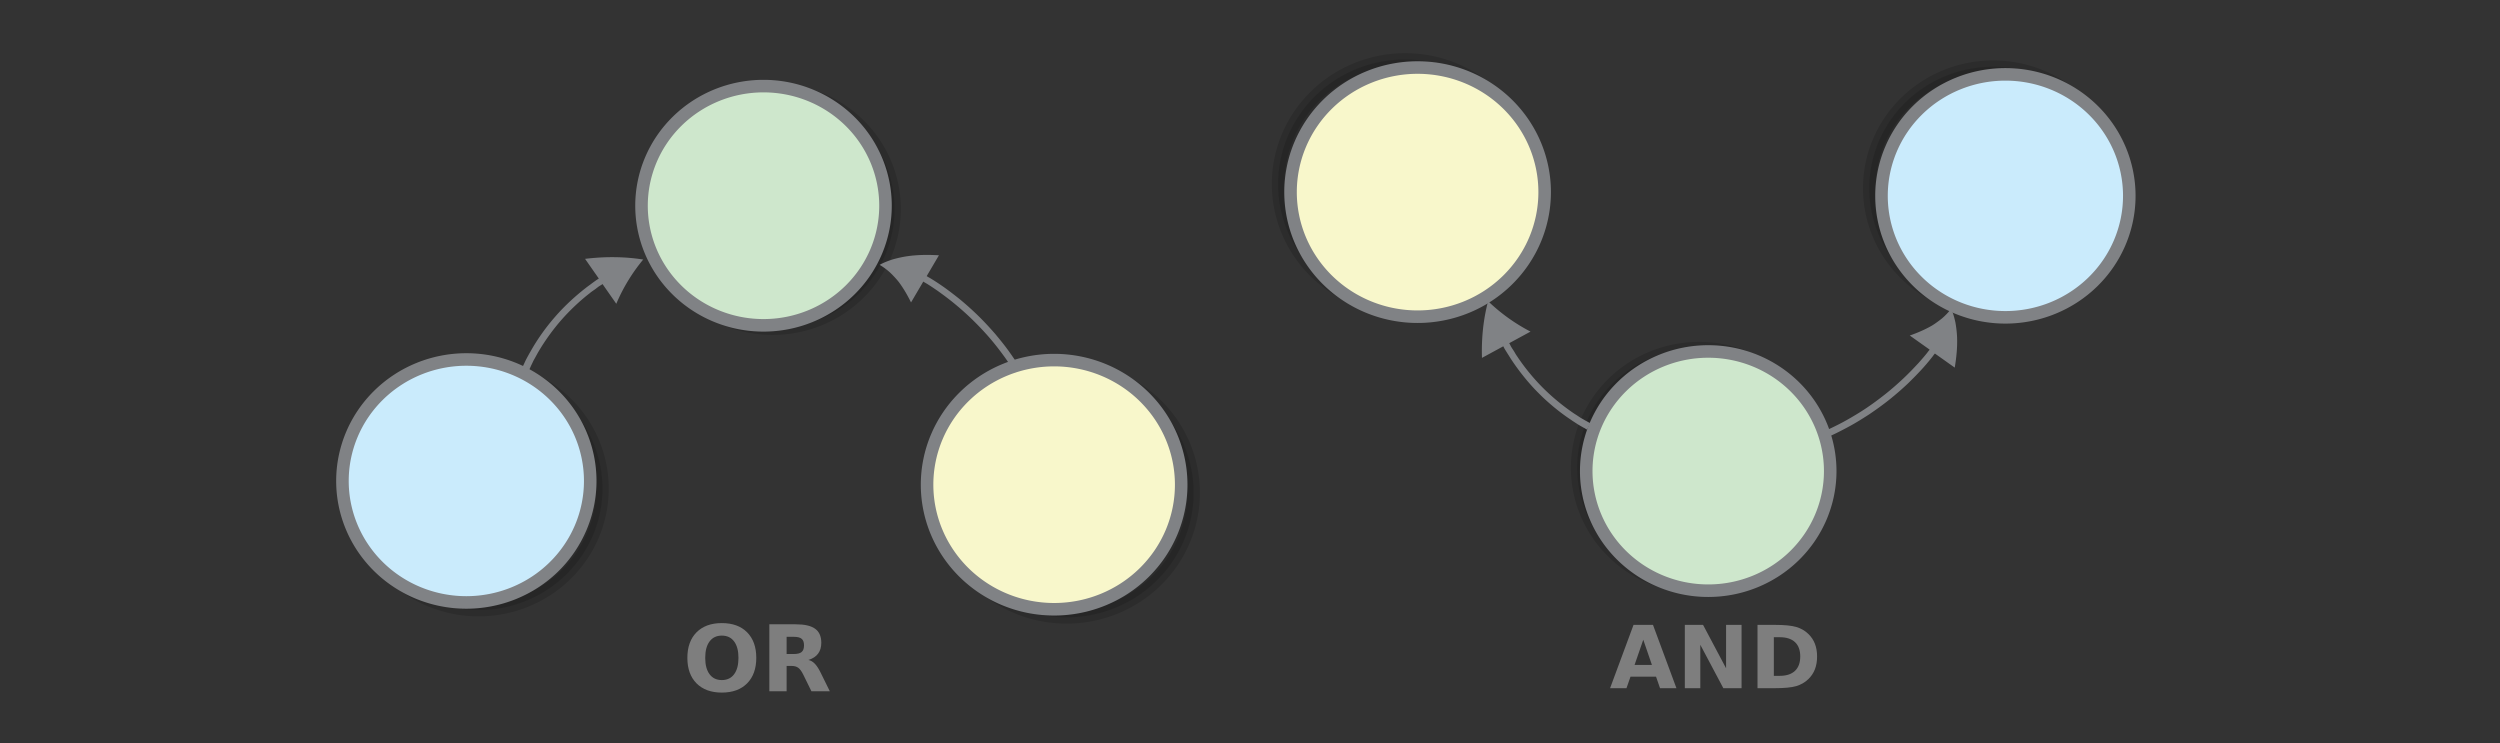 <?xml version="1.0" encoding="UTF-8" standalone="no"?>
<svg
   width="595.3"
   height="177"
   version="1.1"
   id="svg8680"
   sodipodi:docname="lattice_meet_join.svg"
   inkscape:version="1.2.2 (b0a8486541, 2022-12-01)"
   xmlns:inkscape="http://www.inkscape.org/namespaces/inkscape"
   xmlns:sodipodi="http://sodipodi.sourceforge.net/DTD/sodipodi-0.dtd"
   xmlns="http://www.w3.org/2000/svg"
   xmlns:svg="http://www.w3.org/2000/svg"
   xmlns:rdf="http://www.w3.org/1999/02/22-rdf-syntax-ns#"
   xmlns:cc="http://creativecommons.org/ns#"
   xmlns:dc="http://purl.org/dc/elements/1.1/">
  <rect width="100%" height="100%" fill="#333333" stroke="none"/>
  <defs
     id="defs8684" />
  <sodipodi:namedview
     pagecolor="#ffffff"
     bordercolor="#666666"
     borderopacity="1"
     objecttolerance="10"
     gridtolerance="10"
     guidetolerance="10"
     inkscape:pageopacity="0"
     inkscape:pageshadow="2"
     inkscape:window-width="1080"
     inkscape:window-height="1853"
     id="namedview8682"
     showgrid="false"
     inkscape:zoom="0.80942287"
     inkscape:cx="190.25902"
     inkscape:cy="340.36597"
     inkscape:window-x="0"
     inkscape:window-y="0"
     inkscape:window-maximized="1"
     inkscape:current-layer="svg8680"
     inkscape:showpageshadow="2"
     inkscape:pagecheckerboard="0"
     inkscape:deskcolor="#d1d1d1" />
  <path
     style="opacity:0.14;stroke:#000000;stroke-width:2.986;stroke-miterlimit:10"
     d="m 213.016,49.774 a 29.048,28.483 0 0 1 -29.048,28.483 29.048,28.483 0 0 1 -29.048,-28.483 29.048,28.483 0 0 1 29.048,-28.483 29.048,28.483 0 0 1 29.048,28.483 z"
     id="ellipse8632" />
  <path
     style="fill:#cee7cc;stroke:#808285;stroke-width:2.986;stroke-miterlimit:10"
     d="m 210.855,48.986 a 29.048,28.483 0 0 1 -29.048,28.483 29.048,28.483 0 0 1 -29.048,-28.483 29.048,28.483 0 0 1 29.048,-28.483 29.048,28.483 0 0 1 29.048,28.483 z"
     id="ellipse8634" />
  <path
     style="opacity:0.14;stroke:#000000;stroke-width:2.986;stroke-miterlimit:10"
     d="M 143.46,116.349 A 29.501,28.926 0 0 1 113.959,145.276 29.501,28.926 0 0 1 84.458,116.349 29.501,28.926 0 0 1 113.959,87.423 29.501,28.926 0 0 1 143.46,116.349 Z"
     id="ellipse8636" />
  <path
     style="fill:#caebfc;stroke:#808285;stroke-width:2.986;stroke-miterlimit:10"
     d="M 140.545,114.526 A 29.501,28.926 0 0 1 111.044,143.453 29.501,28.926 0 0 1 81.543,114.526 29.501,28.926 0 0 1 111.044,85.6 29.501,28.926 0 0 1 140.545,114.526 Z"
     id="ellipse8638" />
  <path
     style="opacity:0.14;stroke:#000000;stroke-width:2.986;stroke-miterlimit:10"
     d="m 284.23,117.335 a 30.255,29.665 0 0 1 -30.255,29.665 30.255,29.665 0 0 1 -30.255,-29.665 30.255,29.665 0 0 1 30.255,-29.665 30.255,29.665 0 0 1 30.255,29.665 z"
     id="ellipse8640" />
  <path
     style="fill:#f8f7cb;stroke:#808285;stroke-width:2.986;stroke-miterlimit:10"
     d="m 281.265,115.413 a 30.255,29.665 0 0 1 -30.255,29.665 30.255,29.665 0 0 1 -30.255,-29.665 30.255,29.665 0 0 1 30.255,-29.665 30.255,29.665 0 0 1 30.255,29.665 z"
     id="ellipse8642" />
  <path
     d="m 243.07,87.886 c 0,0 -0.247,-0.421 -0.73,-1.164 a 87.338,87.338 0 0 0 -2.092,-3.057 c -0.89,-1.247 -1.995,-2.621 -3.211,-4.082 -1.266,-1.457 -2.637,-2.951 -4.103,-4.388 a 70.868,70.868 0 0 0 -4.466,-4.004 c -1.49,-1.186 -2.92,-2.279 -4.173,-3.143 -1.254,-0.863 -2.336,-1.545 -3.143,-2.008 -0.106,-0.039 -0.161,-0.083 -0.216,-0.127 -0.056,-0.044 -0.105,-0.039 -0.16,-0.083 l -0.11,-0.088 2.912,-4.953 c -2.491,-0.143 -5.016,-0.134 -7.456,0.214 -1.194,0.171 -2.378,0.44 -3.507,0.753 -1.124,0.362 -2.193,0.768 -3.146,1.311 a 15.852,15.852 0 0 1 2.523,1.874 c 0.733,0.718 1.416,1.441 1.999,2.174 1.177,1.564 2.108,3.204 2.944,4.902 l 2.912,-4.954 c 0,0 0.056,0.044 0.105,0.039 0.051,-0.005 0.056,0.044 0.111,0.088 0.055,0.044 0.16,0.083 0.215,0.126 0.752,0.419 1.785,1.107 3.038,1.97 1.204,0.868 2.628,1.912 4.068,3.103 1.44,1.191 2.945,2.524 4.356,3.916 1.411,1.392 2.776,2.838 3.987,4.251 1.211,1.413 2.266,2.791 3.151,3.99 0.885,1.198 1.549,2.22 2.032,2.964 a 33.429,33.429 0 0 1 0.73,1.164 z m -117.158,0.376 c 0,0 0.212,-0.416 0.501,-1.086 0.168,-0.362 0.38,-0.777 0.588,-1.242 0.258,-0.469 0.562,-0.992 0.86,-1.564 1.295,-2.297 3.238,-5.197 5.556,-7.885 2.317,-2.688 4.918,-5.055 7.033,-6.685 0.513,-0.443 1.04,-0.739 1.462,-1.075 0.422,-0.336 0.799,-0.618 1.135,-0.797 0.287,-0.175 0.427,-0.287 0.427,-0.287 l 3.276,4.698 a 42.308,42.308 0 0 1 6.412,-10.538 c -4.356,-0.689 -9.006,-0.756 -13.846,-0.163 l 3.276,4.698 -0.477,0.291 c -0.331,0.229 -0.708,0.511 -1.181,0.851 -0.422,0.335 -0.944,0.681 -1.507,1.129 -2.161,1.683 -4.907,4.113 -7.269,6.855 -2.413,2.746 -4.447,5.754 -5.783,8.154 -0.349,0.576 -0.647,1.148 -0.905,1.617 -0.258,0.469 -0.466,0.933 -0.634,1.296 -0.334,0.723 -0.547,1.139 -0.547,1.139 z"
     fill="#808285"
     id="path8648"
     style="stroke-width:0.505" />
  <path
     style="opacity:0.14;stroke:#000000;stroke-width:2.986;stroke-miterlimit:10"
     d="m 375.554,111.386 a 29.048,28.483 0 0 1 29.048,-28.483 29.048,28.483 0 0 1 29.048,28.483 29.048,28.483 0 0 1 -29.048,28.483 29.048,28.483 0 0 1 -29.048,-28.483 z"
     id="ellipse8650" />
  <path
     style="fill:#cee7cc;stroke:#808285;stroke-width:2.986;stroke-miterlimit:10"
     d="m 377.715,112.174 a 29.048,28.483 0 0 1 29.048,-28.483 29.048,28.483 0 0 1 29.048,28.483 29.048,28.483 0 0 1 -29.048,28.483 29.048,28.483 0 0 1 -29.048,-28.483 z"
     id="ellipse8652" />
  <path
     style="opacity:0.14;stroke:#000000;stroke-width:2.986;stroke-miterlimit:10"
     d="M 445.11,44.811 A 29.501,28.926 0 0 1 474.611,15.885 29.501,28.926 0 0 1 504.112,44.811 29.501,28.926 0 0 1 474.611,73.737 29.501,28.926 0 0 1 445.11,44.811 Z"
     id="ellipse8654" />
  <path
     style="fill:#caebfc;stroke:#808285;stroke-width:2.986;stroke-miterlimit:10"
     d="M 448.024,46.634 A 29.501,28.926 0 0 1 477.525,17.708 29.501,28.926 0 0 1 507.026,46.634 29.501,28.926 0 0 1 477.525,75.561 29.501,28.926 0 0 1 448.024,46.634 Z"
     id="ellipse8656" />
  <path
     style="opacity:0.14;stroke:#000000;stroke-width:2.986;stroke-miterlimit:10"
     d="M 304.339,43.825 A 30.255,29.665 0 0 1 334.594,14.16 30.255,29.665 0 0 1 364.849,43.825 30.255,29.665 0 0 1 334.594,73.491 30.255,29.665 0 0 1 304.339,43.825 Z"
     id="ellipse8658" />
  <path
     style="fill:#f8f7cb;stroke:#808285;stroke-width:2.986;stroke-miterlimit:10"
     d="m 307.304,45.747 a 30.255,29.665 0 0 1 30.255,-29.665 30.255,29.665 0 0 1 30.255,29.665 30.255,29.665 0 0 1 -30.255,29.665 30.255,29.665 0 0 1 -30.255,-29.665 z"
     id="ellipse8660" />
  <path
     d="m 435.963,103.747 c 0,0 0.452,-0.197 1.256,-0.591 a 89.798,89.798 0 0 0 3.317,-1.724 c 1.357,-0.74 2.865,-1.675 4.472,-2.711 1.608,-1.084 3.267,-2.267 4.875,-3.548 a 70.925,70.925 0 0 0 4.523,-3.942 c 1.357,-1.331 2.613,-2.612 3.618,-3.745 1.005,-1.133 1.809,-2.119 2.362,-2.858 0.051,-0.098 0.101,-0.148 0.151,-0.197 0.051,-0.049 0.051,-0.099 0.101,-0.148 l 0.1,-0.098 4.724,3.351 c 0.402,-2.415 0.653,-4.879 0.553,-7.293 -0.051,-1.183 -0.201,-2.366 -0.402,-3.499 -0.251,-1.134 -0.553,-2.218 -1.005,-3.204 a 15.696,15.696 0 0 1 -2.161,2.267 c -0.804,0.641 -1.608,1.232 -2.412,1.725 -1.709,0.985 -3.468,1.724 -5.277,2.365 l 4.724,3.351 c 0,0 -0.05,0.049 -0.05,0.098 0,0.049 -0.051,0.049 -0.1,0.099 -0.051,0.049 -0.101,0.148 -0.151,0.197 -0.502,0.69 -1.307,1.627 -2.312,2.76 -1.005,1.085 -2.211,2.366 -3.568,3.647 -1.357,1.281 -2.865,2.612 -4.423,3.844 -1.558,1.232 -3.166,2.414 -4.724,3.449 -1.558,1.035 -3.066,1.922 -4.373,2.661 -1.307,0.739 -2.412,1.281 -3.216,1.675 -0.804,0.395 -1.256,0.592 -1.256,0.592 z m -57.293,-2.957 c 0,0 -0.402,-0.246 -1.055,-0.591 -0.352,-0.197 -0.754,-0.444 -1.206,-0.69 -0.453,-0.296 -0.955,-0.641 -1.508,-0.985 -2.211,-1.478 -4.975,-3.647 -7.488,-6.16 -2.513,-2.513 -4.674,-5.273 -6.132,-7.49 -0.402,-0.542 -0.653,-1.084 -0.955,-1.528 -0.302,-0.443 -0.553,-0.837 -0.704,-1.183 -0.151,-0.296 -0.251,-0.443 -0.251,-0.443 l 5.076,-2.76 a 43.291,43.291 0 0 1 -10.102,-7.244 c -1.105,4.188 -1.608,8.722 -1.458,13.502 l 5.076,-2.76 0.251,0.493 c 0.201,0.345 0.452,0.739 0.754,1.232 0.302,0.443 0.603,0.985 1.005,1.577 1.508,2.267 3.719,5.174 6.282,7.737 2.563,2.612 5.428,4.879 7.74,6.406 0.553,0.394 1.106,0.739 1.558,1.034 0.453,0.296 0.905,0.542 1.256,0.74 a 36.323,36.323 0 0 1 1.106,0.641 z"
     fill="#808285"
     id="path8666"
     style="stroke-width:0.505" />
  <g
     aria-label="AND"
     style="font-weight:400;font-size:20.678px;line-height:1.25;font-family:sans-serif;letter-spacing:0;word-spacing:0;fill:#7e7e7e;stroke-width:0.517"
     id="text8674">
    <path
       d="m 394.335,161.125 h -6.078 l -0.959,2.746 h -3.907 l 5.584,-15.075 h 4.634 l 5.584,15.075 h -3.907 z m -5.109,-2.797 h 4.13 l -2.06,-5.998 z"
       style="font-style:normal;font-variant:normal;font-weight:bold;font-stretch:normal;font-family:sans-serif;-inkscape-font-specification:'sans-serif Bold';stroke-width:0.517"
       id="path124490" />
    <path
       d="m 401.191,148.796 h 4.342 l 5.483,10.339 v -10.339 h 3.685 v 15.075 h -4.342 l -5.483,-10.339 v 10.339 h -3.685 z"
       style="font-style:normal;font-variant:normal;font-weight:bold;font-stretch:normal;font-family:sans-serif;-inkscape-font-specification:'sans-serif Bold';stroke-width:0.517"
       id="path124492" />
    <path
       d="m 422.385,151.734 v 9.198 h 1.393 q 2.383,0 3.635,-1.181 1.262,-1.181 1.262,-3.433 0,-2.241 -1.252,-3.413 -1.252,-1.171 -3.645,-1.171 z m -3.887,-2.938 h 4.099 q 3.433,0 5.109,0.495 1.686,0.485 2.888,1.656 1.06,1.02 1.575,2.353 0.515,1.333 0.515,3.019 0,1.706 -0.515,3.049 -0.515,1.333 -1.575,2.353 -1.212,1.171 -2.908,1.666 -1.696,0.485 -5.089,0.485 h -4.099 z"
       style="font-style:normal;font-variant:normal;font-weight:bold;font-stretch:normal;font-family:sans-serif;-inkscape-font-specification:'sans-serif Bold';stroke-width:0.517"
       id="path124494" />
  </g>
  <g
     aria-label="OR"
     style="font-weight:400;font-size:21.88px;line-height:1.25;font-family:sans-serif;letter-spacing:0;word-spacing:0;fill:#7e7e7e;stroke-width:0.547"
     id="text8678">
    <path
       d="m 171.881,151.351 q -1.88,0 -2.917,1.389 -1.036,1.389 -1.036,3.91 0,2.511 1.036,3.9 1.036,1.389 2.917,1.389 1.891,0 2.927,-1.389 1.036,-1.389 1.036,-3.9 0,-2.521 -1.036,-3.91 -1.036,-1.389 -2.927,-1.389 z m 0,-2.981 q 3.846,0 6.026,2.201 2.179,2.201 2.179,6.079 0,3.867 -2.179,6.068 -2.179,2.201 -6.026,2.201 -3.835,0 -6.026,-2.201 -2.179,-2.201 -2.179,-6.068 0,-3.878 2.179,-6.079 2.19,-2.201 6.026,-2.201 z"
       style="font-style:normal;font-variant:normal;font-weight:bold;font-stretch:normal;font-family:sans-serif;-inkscape-font-specification:'sans-serif Bold';stroke-width:0.547"
       id="path124497" />
    <path
       d="m 189.039,155.731 q 1.293,0 1.848,-0.481 0.566,-0.481 0.566,-1.581 0,-1.09 -0.566,-1.56 -0.556,-0.47 -1.848,-0.47 h -1.731 v 4.092 z m -1.731,2.842 v 6.036 h -4.113 v -15.951 h 6.282 q 3.152,0 4.615,1.058 1.474,1.058 1.474,3.344 0,1.581 -0.769,2.596 -0.759,1.015 -2.297,1.496 0.844,0.192 1.506,0.876 0.673,0.673 1.357,2.051 l 2.233,4.53 h -4.38 l -1.944,-3.964 q -0.588,-1.197 -1.197,-1.635 -0.598,-0.438 -1.603,-0.438 z"
       style="font-style:normal;font-variant:normal;font-weight:bold;font-stretch:normal;font-family:sans-serif;-inkscape-font-specification:'sans-serif Bold';stroke-width:0.547"
       id="path124499" />
  </g>
</svg>
